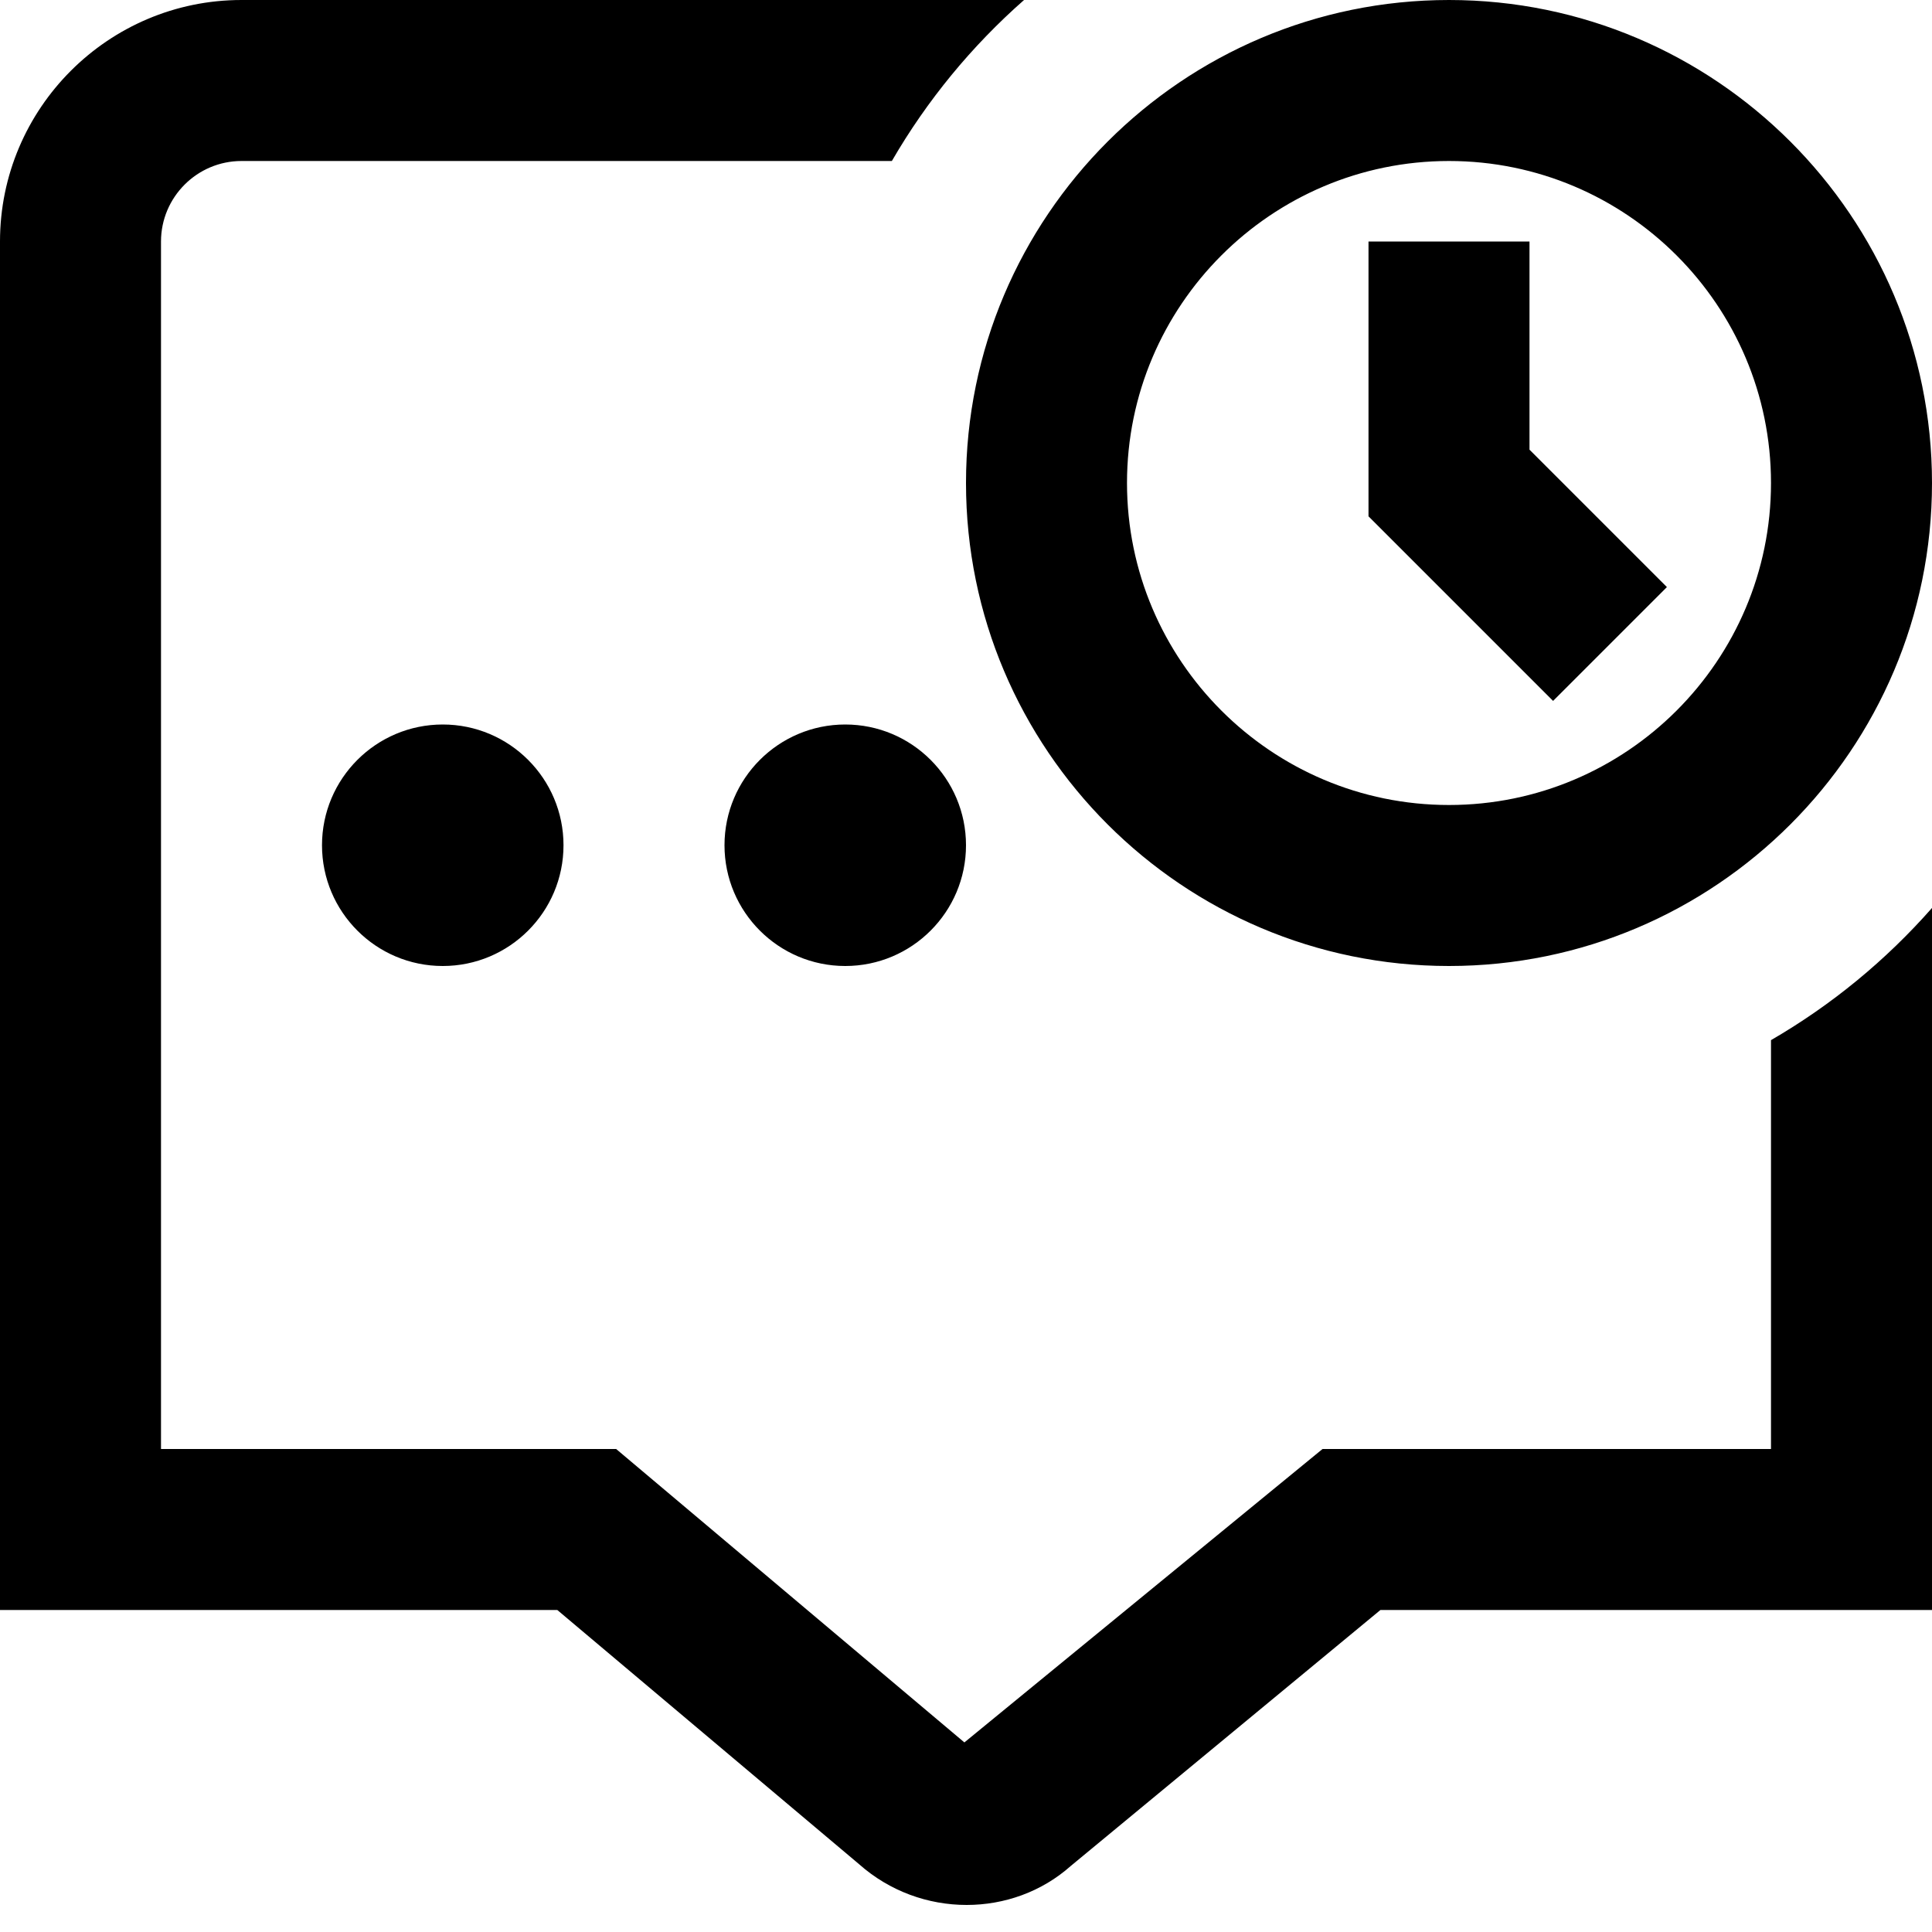 <svg id="Layer_1" viewBox="0 0 24 24" xmlns="http://www.w3.org/2000/svg" data-name="Layer 1"><path d="m22 12.921c.754-.437 1.428-.992 2-1.642v8.721h-6.852l-3.847 3.18c-.362.322-.826.484-1.293.484-.476 0-.955-.168-1.337-.507l-3.748-3.157h-6.923v-17c0-1.654 1.346-3 3-3h9.721c-.65.572-1.205 1.246-1.642 2h-8.079c-.551 0-1 .449-1 1v15h5.654l4.326 3.645 4.449-3.645h5.571zm-13-2.421c0 .828.672 1.5 1.5 1.5s1.5-.672 1.5-1.5-.672-1.5-1.5-1.5-1.5.672-1.5 1.5zm-5 0c0 .828.672 1.5 1.5 1.5s1.5-.672 1.5-1.5-.672-1.5-1.5-1.5-1.5.672-1.5 1.5zm8-4.5c0-3.309 2.691-6 6-6s6 2.691 6 6-2.691 6-6 6-6-2.691-6-6zm2 0c0 2.206 1.794 4 4 4s4-1.794 4-4-1.794-4-4-4-4 1.794-4 4zm6.707 1.293-1.707-1.707v-2.586h-2v3.414l2.293 2.293z"/></svg>